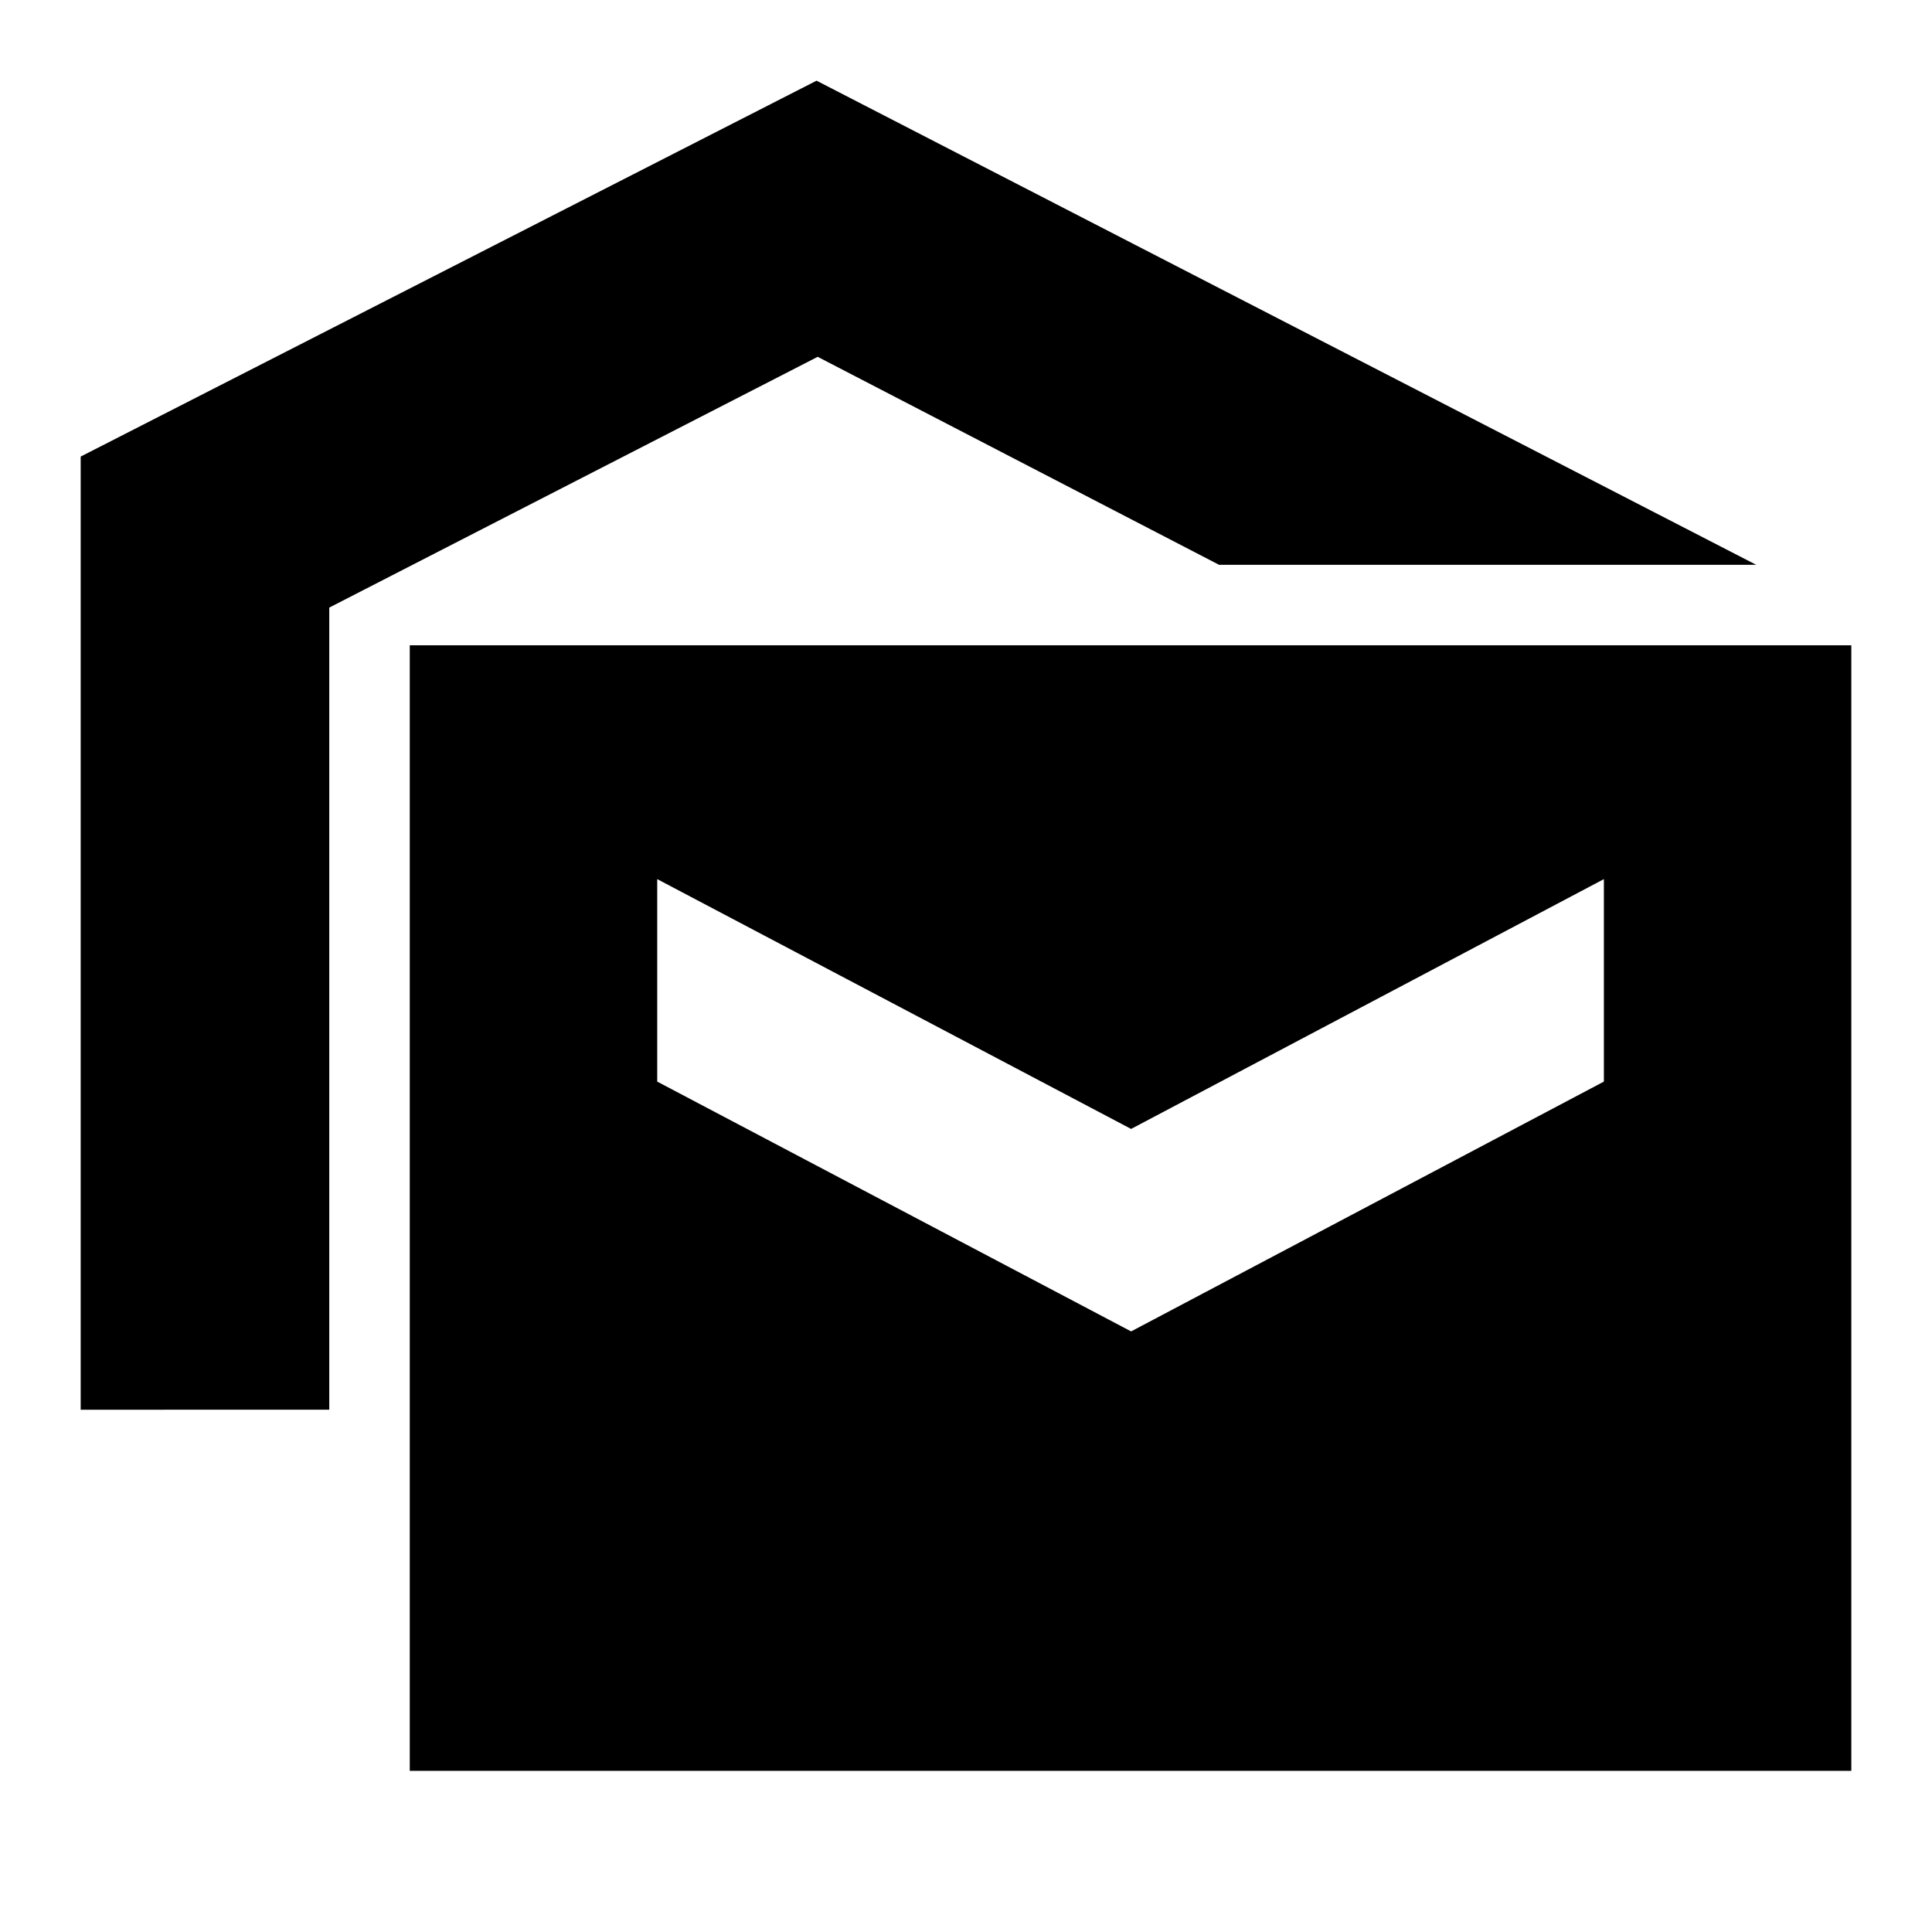 <svg xmlns="http://www.w3.org/2000/svg" height="24" viewBox="0 -960 960 960" width="24"><path d="M40.09-259.52v-473.61l365.65-186.78 466.91 240.56H605.74L406.3-782.7 163.61-658.09v398.57H40.09ZM203.61-80.09v-559.26h716.3v559.26h-716.3Zm358.43-218.34 234.92-124.13v-100.61L562.04-399.04 326.57-523.17v100.61l235.47 124.13Z"/></svg>